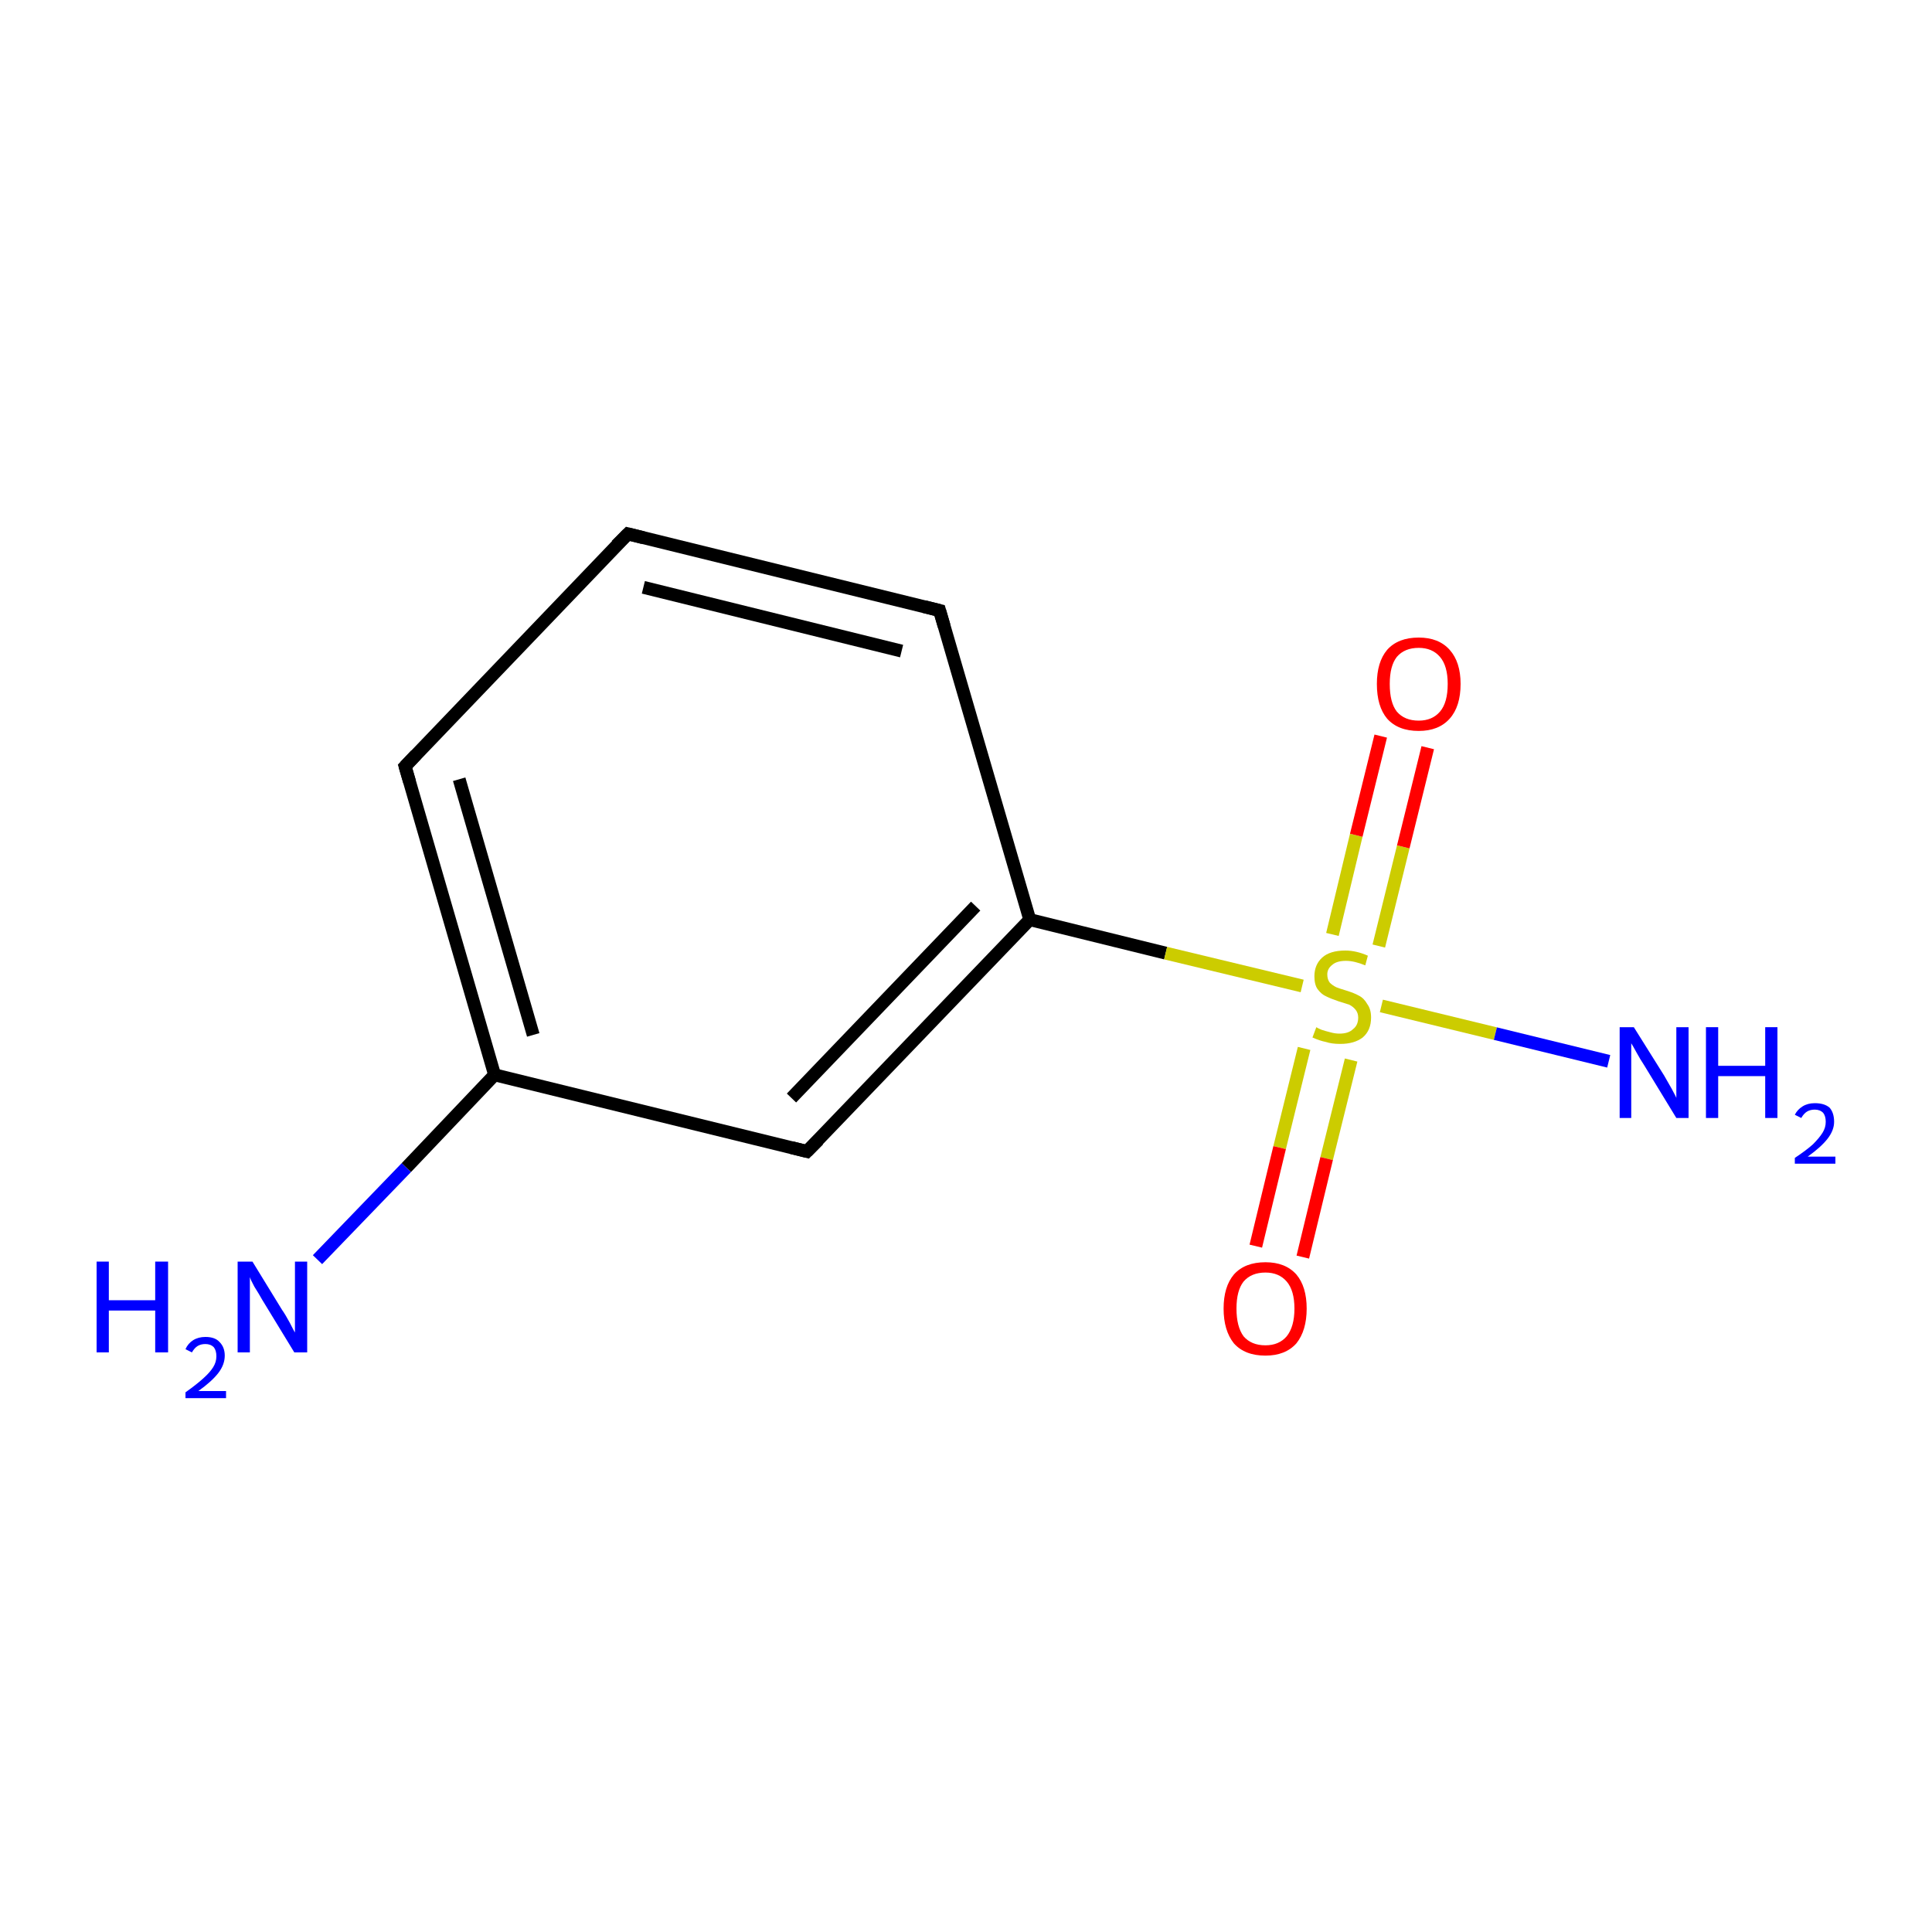 <?xml version='1.0' encoding='iso-8859-1'?>
<svg version='1.1' baseProfile='full'
              xmlns='http://www.w3.org/2000/svg'
                      xmlns:rdkit='http://www.rdkit.org/xml'
                      xmlns:xlink='http://www.w3.org/1999/xlink'
                  xml:space='preserve'
width='300px' height='300px' viewBox='0 0 300 300'>
<!-- END OF HEADER -->
<rect style='opacity:1.0;fill:#FFFFFF;stroke:none' width='300.0' height='300.0' x='0.0' y='0.0'> </rect>
<path class='bond-0 atom-0 atom-1' d='M 49.3,195.6 L 63.1,181.3' style='fill:none;fill-rule:evenodd;stroke:#0000FF;stroke-width:2.0px;stroke-linecap:butt;stroke-linejoin:miter;stroke-opacity:1' />
<path class='bond-0 atom-0 atom-1' d='M 63.1,181.3 L 76.8,166.9' style='fill:none;fill-rule:evenodd;stroke:#000000;stroke-width:2.0px;stroke-linecap:butt;stroke-linejoin:miter;stroke-opacity:1' />
<path class='bond-1 atom-1 atom-2' d='M 76.8,166.9 L 62.9,119.0' style='fill:none;fill-rule:evenodd;stroke:#000000;stroke-width:2.0px;stroke-linecap:butt;stroke-linejoin:miter;stroke-opacity:1' />
<path class='bond-1 atom-1 atom-2' d='M 82.8,160.7 L 71.3,121.0' style='fill:none;fill-rule:evenodd;stroke:#000000;stroke-width:2.0px;stroke-linecap:butt;stroke-linejoin:miter;stroke-opacity:1' />
<path class='bond-2 atom-2 atom-3' d='M 62.9,119.0 L 97.5,82.9' style='fill:none;fill-rule:evenodd;stroke:#000000;stroke-width:2.0px;stroke-linecap:butt;stroke-linejoin:miter;stroke-opacity:1' />
<path class='bond-3 atom-3 atom-4' d='M 97.5,82.9 L 145.9,94.8' style='fill:none;fill-rule:evenodd;stroke:#000000;stroke-width:2.0px;stroke-linecap:butt;stroke-linejoin:miter;stroke-opacity:1' />
<path class='bond-3 atom-3 atom-4' d='M 99.9,91.2 L 140.0,101.1' style='fill:none;fill-rule:evenodd;stroke:#000000;stroke-width:2.0px;stroke-linecap:butt;stroke-linejoin:miter;stroke-opacity:1' />
<path class='bond-4 atom-4 atom-5' d='M 145.9,94.8 L 159.9,142.8' style='fill:none;fill-rule:evenodd;stroke:#000000;stroke-width:2.0px;stroke-linecap:butt;stroke-linejoin:miter;stroke-opacity:1' />
<path class='bond-5 atom-5 atom-6' d='M 159.9,142.8 L 181.0,148.0' style='fill:none;fill-rule:evenodd;stroke:#000000;stroke-width:2.0px;stroke-linecap:butt;stroke-linejoin:miter;stroke-opacity:1' />
<path class='bond-5 atom-5 atom-6' d='M 181.0,148.0 L 202.2,153.1' style='fill:none;fill-rule:evenodd;stroke:#CCCC00;stroke-width:2.0px;stroke-linecap:butt;stroke-linejoin:miter;stroke-opacity:1' />
<path class='bond-6 atom-6 atom-7' d='M 214.5,156.2 L 232.2,160.5' style='fill:none;fill-rule:evenodd;stroke:#CCCC00;stroke-width:2.0px;stroke-linecap:butt;stroke-linejoin:miter;stroke-opacity:1' />
<path class='bond-6 atom-6 atom-7' d='M 232.2,160.5 L 249.8,164.8' style='fill:none;fill-rule:evenodd;stroke:#0000FF;stroke-width:2.0px;stroke-linecap:butt;stroke-linejoin:miter;stroke-opacity:1' />
<path class='bond-7 atom-6 atom-8' d='M 202.5,162.8 L 198.7,178.2' style='fill:none;fill-rule:evenodd;stroke:#CCCC00;stroke-width:2.0px;stroke-linecap:butt;stroke-linejoin:miter;stroke-opacity:1' />
<path class='bond-7 atom-6 atom-8' d='M 198.7,178.2 L 195.0,193.5' style='fill:none;fill-rule:evenodd;stroke:#FF0000;stroke-width:2.0px;stroke-linecap:butt;stroke-linejoin:miter;stroke-opacity:1' />
<path class='bond-7 atom-6 atom-8' d='M 209.8,164.6 L 206.0,179.9' style='fill:none;fill-rule:evenodd;stroke:#CCCC00;stroke-width:2.0px;stroke-linecap:butt;stroke-linejoin:miter;stroke-opacity:1' />
<path class='bond-7 atom-6 atom-8' d='M 206.0,179.9 L 202.3,195.2' style='fill:none;fill-rule:evenodd;stroke:#FF0000;stroke-width:2.0px;stroke-linecap:butt;stroke-linejoin:miter;stroke-opacity:1' />
<path class='bond-8 atom-6 atom-9' d='M 214.1,146.9 L 217.9,131.5' style='fill:none;fill-rule:evenodd;stroke:#CCCC00;stroke-width:2.0px;stroke-linecap:butt;stroke-linejoin:miter;stroke-opacity:1' />
<path class='bond-8 atom-6 atom-9' d='M 217.9,131.5 L 221.7,116.1' style='fill:none;fill-rule:evenodd;stroke:#FF0000;stroke-width:2.0px;stroke-linecap:butt;stroke-linejoin:miter;stroke-opacity:1' />
<path class='bond-8 atom-6 atom-9' d='M 206.9,145.1 L 210.6,129.7' style='fill:none;fill-rule:evenodd;stroke:#CCCC00;stroke-width:2.0px;stroke-linecap:butt;stroke-linejoin:miter;stroke-opacity:1' />
<path class='bond-8 atom-6 atom-9' d='M 210.6,129.7 L 214.4,114.3' style='fill:none;fill-rule:evenodd;stroke:#FF0000;stroke-width:2.0px;stroke-linecap:butt;stroke-linejoin:miter;stroke-opacity:1' />
<path class='bond-9 atom-5 atom-10' d='M 159.9,142.8 L 125.3,178.8' style='fill:none;fill-rule:evenodd;stroke:#000000;stroke-width:2.0px;stroke-linecap:butt;stroke-linejoin:miter;stroke-opacity:1' />
<path class='bond-9 atom-5 atom-10' d='M 151.5,140.7 L 122.9,170.5' style='fill:none;fill-rule:evenodd;stroke:#000000;stroke-width:2.0px;stroke-linecap:butt;stroke-linejoin:miter;stroke-opacity:1' />
<path class='bond-10 atom-10 atom-1' d='M 125.3,178.8 L 76.8,166.9' style='fill:none;fill-rule:evenodd;stroke:#000000;stroke-width:2.0px;stroke-linecap:butt;stroke-linejoin:miter;stroke-opacity:1' />
<path d='M 63.6,121.4 L 62.9,119.0 L 64.6,117.2' style='fill:none;stroke:#000000;stroke-width:2.0px;stroke-linecap:butt;stroke-linejoin:miter;stroke-miterlimit:10;stroke-opacity:1;' />
<path d='M 95.7,84.7 L 97.5,82.9 L 99.9,83.5' style='fill:none;stroke:#000000;stroke-width:2.0px;stroke-linecap:butt;stroke-linejoin:miter;stroke-miterlimit:10;stroke-opacity:1;' />
<path d='M 143.5,94.2 L 145.9,94.8 L 146.6,97.2' style='fill:none;stroke:#000000;stroke-width:2.0px;stroke-linecap:butt;stroke-linejoin:miter;stroke-miterlimit:10;stroke-opacity:1;' />
<path d='M 127.1,177.0 L 125.3,178.8 L 122.9,178.2' style='fill:none;stroke:#000000;stroke-width:2.0px;stroke-linecap:butt;stroke-linejoin:miter;stroke-miterlimit:10;stroke-opacity:1;' />
<path class='atom-0' d='M 15.0 195.9
L 16.9 195.9
L 16.9 201.9
L 24.1 201.9
L 24.1 195.9
L 26.1 195.9
L 26.1 210.0
L 24.1 210.0
L 24.1 203.5
L 16.9 203.5
L 16.9 210.0
L 15.0 210.0
L 15.0 195.9
' fill='#0000FF'/>
<path class='atom-0' d='M 28.8 209.5
Q 29.2 208.6, 30.0 208.1
Q 30.8 207.6, 31.9 207.6
Q 33.4 207.6, 34.1 208.4
Q 34.9 209.2, 34.9 210.5
Q 34.9 211.9, 33.9 213.2
Q 32.9 214.5, 30.8 216.0
L 35.1 216.0
L 35.1 217.1
L 28.8 217.1
L 28.8 216.2
Q 30.5 215.0, 31.6 214.0
Q 32.6 213.1, 33.1 212.3
Q 33.6 211.5, 33.6 210.6
Q 33.6 209.7, 33.2 209.2
Q 32.7 208.7, 31.9 208.7
Q 31.2 208.7, 30.7 209.0
Q 30.2 209.3, 29.8 210.0
L 28.8 209.5
' fill='#0000FF'/>
<path class='atom-0' d='M 39.2 195.9
L 43.8 203.4
Q 44.3 204.1, 45.0 205.4
Q 45.7 206.8, 45.8 206.9
L 45.8 195.9
L 47.7 195.9
L 47.7 210.0
L 45.7 210.0
L 40.7 201.8
Q 40.2 200.9, 39.5 199.8
Q 38.9 198.7, 38.8 198.3
L 38.8 210.0
L 36.9 210.0
L 36.9 195.9
L 39.2 195.9
' fill='#0000FF'/>
<path class='atom-6' d='M 204.4 159.5
Q 204.5 159.6, 205.2 159.9
Q 205.8 160.1, 206.6 160.3
Q 207.3 160.5, 208.0 160.5
Q 209.4 160.5, 210.1 159.8
Q 210.9 159.2, 210.9 158.0
Q 210.9 157.3, 210.5 156.8
Q 210.1 156.3, 209.5 156.0
Q 208.9 155.8, 207.9 155.5
Q 206.7 155.1, 205.9 154.7
Q 205.2 154.4, 204.6 153.6
Q 204.1 152.9, 204.1 151.6
Q 204.1 149.8, 205.3 148.7
Q 206.5 147.6, 208.9 147.6
Q 210.6 147.6, 212.4 148.4
L 212.0 149.9
Q 210.3 149.2, 209.0 149.2
Q 207.6 149.2, 206.9 149.8
Q 206.1 150.4, 206.1 151.3
Q 206.1 152.1, 206.5 152.6
Q 206.9 153.0, 207.5 153.3
Q 208.0 153.5, 209.0 153.8
Q 210.3 154.2, 211.0 154.6
Q 211.8 155.0, 212.3 155.9
Q 212.9 156.7, 212.9 158.0
Q 212.9 160.0, 211.6 161.1
Q 210.3 162.1, 208.1 162.1
Q 206.8 162.1, 205.9 161.8
Q 204.9 161.6, 203.8 161.1
L 204.4 159.5
' fill='#CCCC00'/>
<path class='atom-7' d='M 253.7 159.5
L 258.4 167.0
Q 258.8 167.7, 259.6 169.1
Q 260.3 170.4, 260.3 170.5
L 260.3 159.5
L 262.2 159.5
L 262.2 173.6
L 260.3 173.6
L 255.3 165.4
Q 254.7 164.5, 254.1 163.4
Q 253.5 162.3, 253.3 162.0
L 253.3 173.6
L 251.5 173.6
L 251.5 159.5
L 253.7 159.5
' fill='#0000FF'/>
<path class='atom-7' d='M 264.9 159.5
L 266.8 159.5
L 266.8 165.5
L 274.1 165.5
L 274.1 159.5
L 276.0 159.5
L 276.0 173.6
L 274.1 173.6
L 274.1 167.1
L 266.8 167.1
L 266.8 173.6
L 264.9 173.6
L 264.9 159.5
' fill='#0000FF'/>
<path class='atom-7' d='M 278.7 173.1
Q 279.1 172.3, 279.9 171.8
Q 280.7 171.3, 281.8 171.3
Q 283.3 171.3, 284.1 172.0
Q 284.8 172.8, 284.8 174.2
Q 284.8 175.5, 283.8 176.8
Q 282.8 178.1, 280.7 179.6
L 285.0 179.6
L 285.0 180.7
L 278.7 180.7
L 278.7 179.8
Q 280.5 178.6, 281.5 177.7
Q 282.5 176.7, 283.0 175.9
Q 283.5 175.1, 283.5 174.2
Q 283.5 173.3, 283.1 172.8
Q 282.6 172.3, 281.8 172.3
Q 281.1 172.3, 280.6 172.6
Q 280.1 172.9, 279.7 173.6
L 278.7 173.1
' fill='#0000FF'/>
<path class='atom-8' d='M 190.0 203.2
Q 190.0 199.8, 191.6 197.9
Q 193.3 196.0, 196.5 196.0
Q 199.6 196.0, 201.3 197.9
Q 202.9 199.8, 202.9 203.2
Q 202.9 206.6, 201.3 208.6
Q 199.6 210.5, 196.5 210.5
Q 193.3 210.5, 191.6 208.6
Q 190.0 206.6, 190.0 203.2
M 196.5 208.9
Q 198.6 208.9, 199.8 207.5
Q 201.0 206.0, 201.0 203.2
Q 201.0 200.4, 199.8 199.0
Q 198.6 197.6, 196.5 197.6
Q 194.3 197.6, 193.1 199.0
Q 192.0 200.4, 192.0 203.2
Q 192.0 206.0, 193.1 207.5
Q 194.3 208.9, 196.5 208.9
' fill='#FF0000'/>
<path class='atom-9' d='M 213.8 106.2
Q 213.8 102.8, 215.4 100.9
Q 217.1 99.0, 220.3 99.0
Q 223.4 99.0, 225.1 100.9
Q 226.8 102.8, 226.8 106.2
Q 226.8 109.7, 225.1 111.6
Q 223.4 113.5, 220.3 113.5
Q 217.1 113.5, 215.4 111.6
Q 213.8 109.7, 213.8 106.2
M 220.3 111.9
Q 222.4 111.9, 223.6 110.5
Q 224.8 109.1, 224.8 106.2
Q 224.8 103.4, 223.6 102.0
Q 222.4 100.6, 220.3 100.6
Q 218.1 100.6, 216.9 102.0
Q 215.8 103.4, 215.8 106.2
Q 215.8 109.1, 216.9 110.5
Q 218.1 111.9, 220.3 111.9
' fill='#FF0000'/>
</svg>
